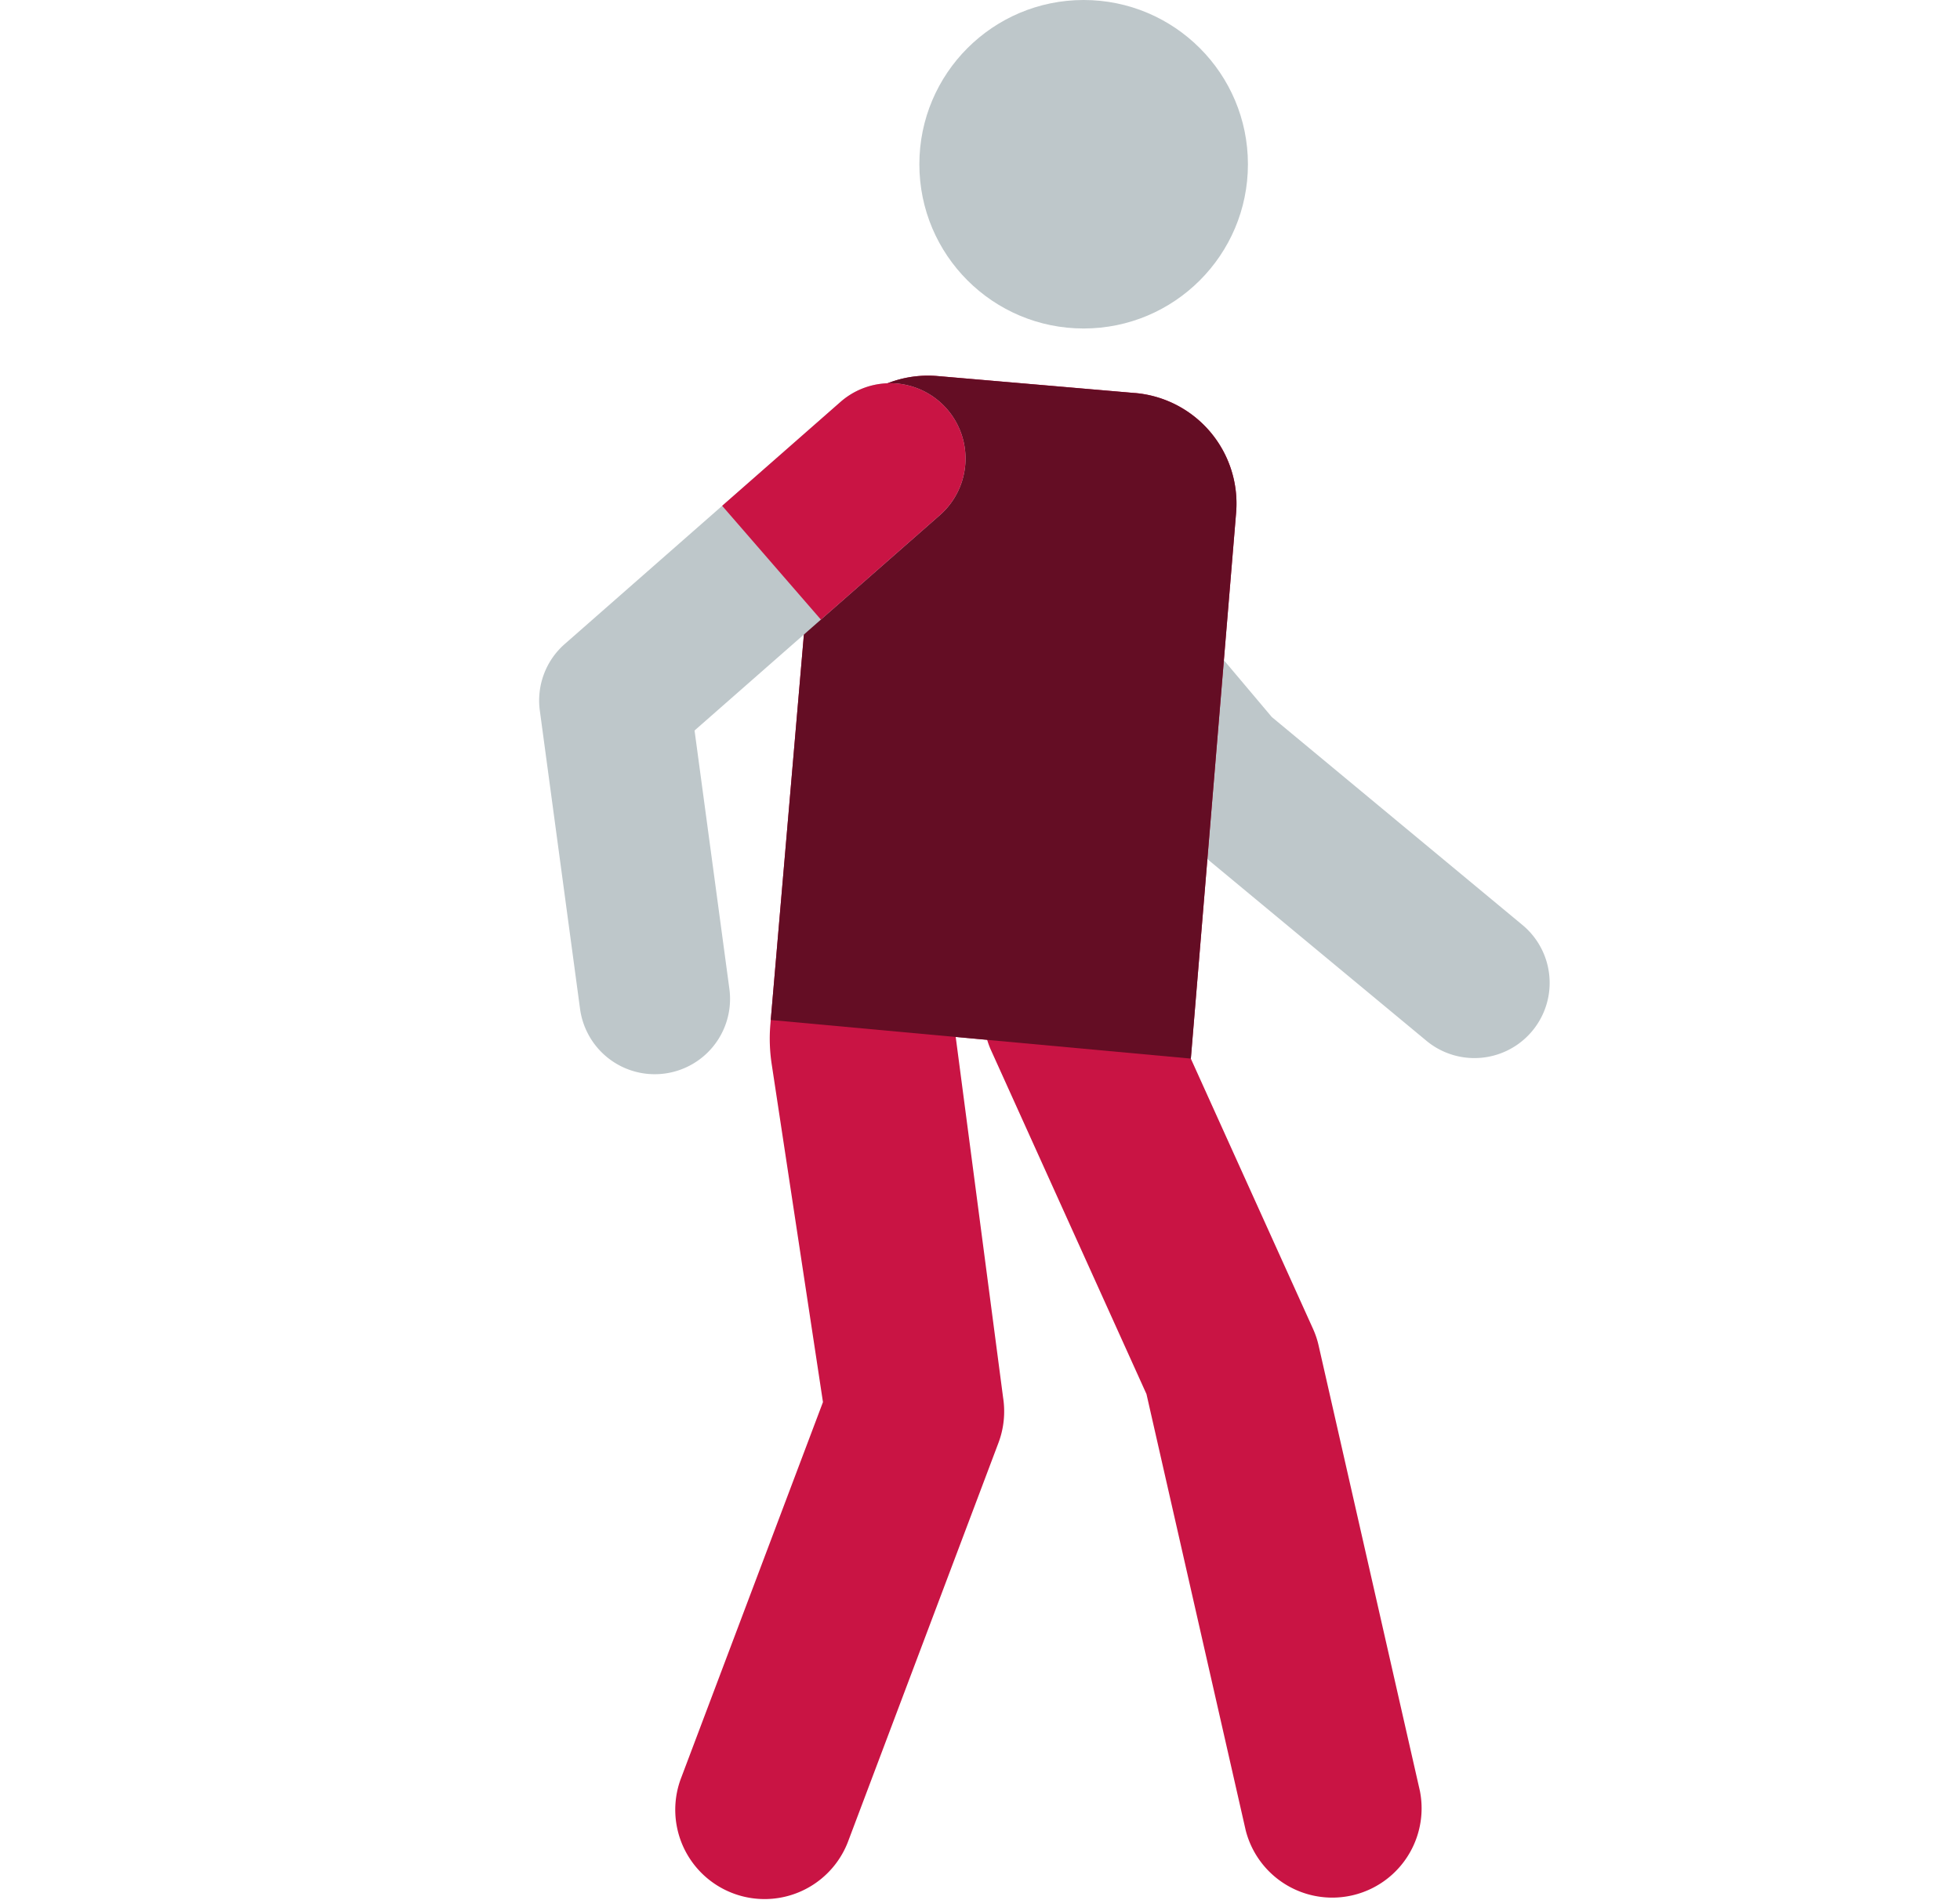 <svg width="33" height="32" xmlns="http://www.w3.org/2000/svg">
    <g transform="translate(6.937)" fill-rule="nonzero" fill="none">
        <path d="m17.078 17.526-4.307-3.573a1.263 1.263 0 0 1-.16-.159L8.4 8.797a1.266 1.266 0 0 1 1.937-1.632l4.139 4.91 4.22 3.502a1.266 1.266 0 0 1-1.617 1.95z" fill="#BEC7CA"/>
        <path d="m12.173 6.619-3.325-.286a1.869 1.869 0 0 0-2.022 1.701l-.792 9.213c-.02.225-.012.451.022.675l.863 5.69-2.397 6.353a1.504 1.504 0 0 0 2.814 1.062L9.873 24.3c.092-.243.119-.507.079-.764l-.798-6.074 3.959.364.762-9.192a1.869 1.869 0 0 0-1.702-2.016z" fill="#C91444"/>
        <path d="m14.038 30.83-1.672-7.353-2.627-5.812a1.504 1.504 0 0 1 2.74-1.239l2.69 5.95c.042.093.074.188.096.287l1.705 7.5a1.504 1.504 0 0 1-2.932.666z" fill="#C91444"/>
        <path d="m13.113 17.827-7.073-.65.786-9.143a1.868 1.868 0 0 1 2.022-1.701l3.325.286a1.868 1.868 0 0 1 1.702 2.016l-.762 9.192z" fill="#640D24"/>
        <circle fill="#BEC7CA" cx="11.308" cy="2.766" r="2.766"/>
        <path d="M2.954 17.392a1.266 1.266 0 0 1-.125-.403l-.677-5.022c-.057-.42.1-.842.42-1.122l4.642-4.076a1.268 1.268 0 1 1 1.674 1.906l-4.131 3.627.586 4.348a1.268 1.268 0 0 1-2.389.742z" fill="#BEC7CA"/>
        <path d="M9.004 6.885a1.268 1.268 0 0 0-1.79-.116L5.222 8.518l1.662 1.916 2.003-1.759a1.268 1.268 0 0 0 .117-1.79z" fill="#C91444"/>
    </g>
</svg>
